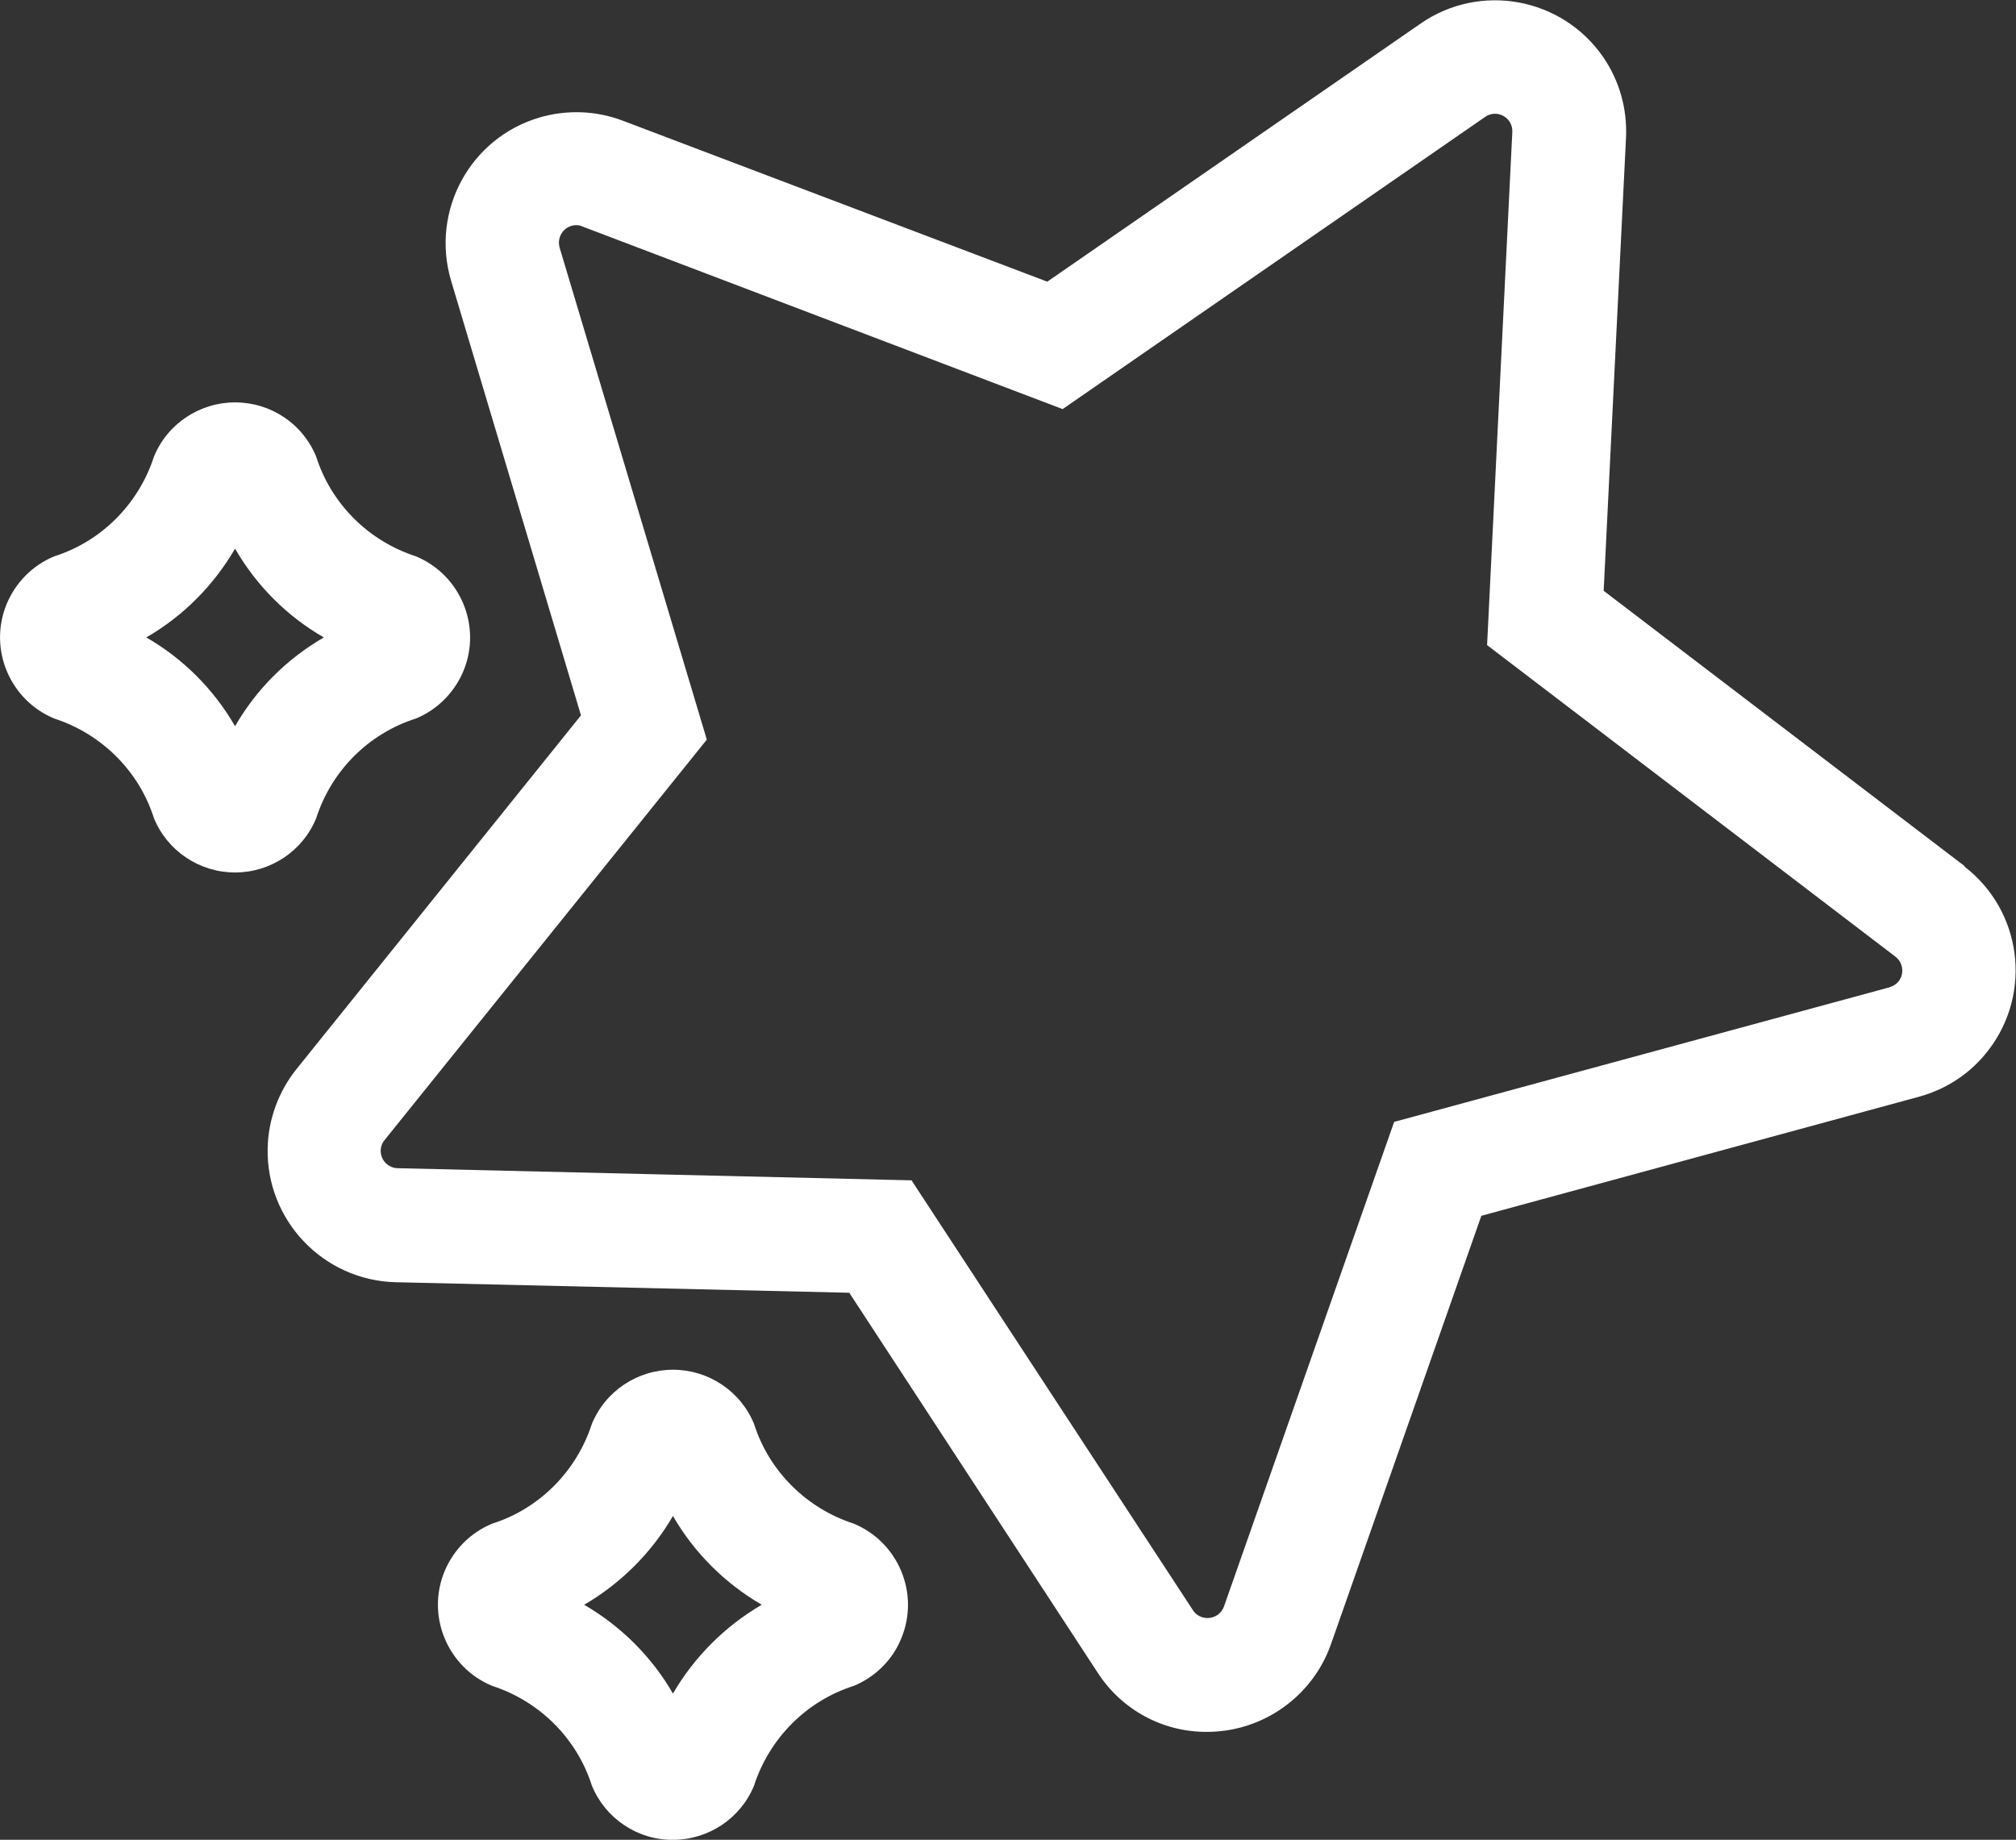 <?xml version="1.0" encoding="UTF-8"?>
<svg id="_レイヤー_2" data-name="レイヤー 2" xmlns="http://www.w3.org/2000/svg" viewBox="0 0 63.12 57.61">
  <rect x="0" y="0" width="63.12" height="57.61" fill="#333333" stroke="none"/>
  <defs>
    <style>
      .cls-1 {
        fill: #fff;
      }
    </style>
  </defs>
  <g id="_レイヤー_1-2" data-name="レイヤー 1">
    <g>
      <path class="cls-1" d="m61.51,27.12l-11.3-8.62.7-14.2c.04-.9-.21-1.78-.72-2.52-1.29-1.86-3.84-2.33-5.7-1.05l-11.7,8.09-13.29-5.04c-.84-.32-1.76-.35-2.61-.1-2.17.64-3.41,2.92-2.77,5.1l4.07,13.62-8.91,11.08c-.56.7-.88,1.57-.9,2.47-.05,2.26,1.74,4.14,4,4.2l14.21.33,7.78,11.9c.75,1.16,2.04,1.86,3.42,1.85,1.74,0,3.3-1.1,3.88-2.74l4.71-13.42,13.71-3.73c.87-.24,1.63-.75,2.17-1.46,1.38-1.8,1.04-4.37-.76-5.75Zm-2.33,3.79l-15.53,4.22-5.33,15.18c-.04.11-.12.21-.22.27-.25.16-.59.09-.75-.16l-8.81-13.46-16.09-.38c-.12,0-.24-.05-.33-.12-.23-.19-.27-.53-.08-.76l10.09-12.54-4.61-15.41s-.02-.09-.02-.13c-.01-.3.22-.56.53-.57h0c.07,0,.14.01.2.04l15.04,5.72,13.23-9.15c.17-.12.39-.13.57-.03.18.1.29.29.28.5l-.79,16.07,12.79,9.76c.09.07.16.17.19.29.08.29-.09.59-.38.66Z"/>
      <path class="cls-1" d="m26.73,47.71c-1.48-.48-2.65-1.64-3.12-3.12-.42-1.03-1.43-1.7-2.54-1.7-1.11,0-2.12.67-2.54,1.7-.48,1.48-1.64,2.65-3.12,3.12-.68.28-1.21.82-1.49,1.49-.58,1.4.09,3.01,1.49,3.59,1.48.48,2.65,1.64,3.12,3.12.42,1.03,1.43,1.71,2.54,1.7,1.11,0,2.12-.67,2.54-1.7.48-1.48,1.64-2.65,3.12-3.12.68-.28,1.22-.82,1.49-1.49.58-1.4-.09-3.01-1.49-3.59Zm-5.66,5.32c-.67-1.16-1.63-2.11-2.78-2.78,1.15-.67,2.11-1.63,2.78-2.78.67,1.16,1.63,2.11,2.78,2.78-1.15.67-2.11,1.63-2.78,2.78Z"/>
      <polygon class="cls-1" points="7.36 27.32 7.36 27.32 7.36 27.32 7.36 27.32"/>
      <path class="cls-1" d="m9.9,25.62c.48-1.49,1.64-2.65,3.12-3.12.68-.28,1.21-.82,1.49-1.49.58-1.4-.09-3.01-1.49-3.59-1.48-.48-2.65-1.64-3.12-3.12-.42-1.03-1.42-1.7-2.54-1.7-1.11,0-2.12.67-2.54,1.7-.48,1.48-1.64,2.65-3.12,3.12-.68.28-1.21.82-1.49,1.49-.58,1.4.09,3.01,1.49,3.59,1.48.48,2.65,1.64,3.12,3.12.42,1.03,1.43,1.7,2.54,1.7,1.11,0,2.12-.67,2.54-1.7Zm-2.54-2.88c-.67-1.16-1.63-2.12-2.78-2.78,1.16-.67,2.11-1.63,2.78-2.78.67,1.16,1.63,2.12,2.78,2.78-1.16.67-2.12,1.63-2.78,2.78Z"/>
    </g>
  </g>
</svg>